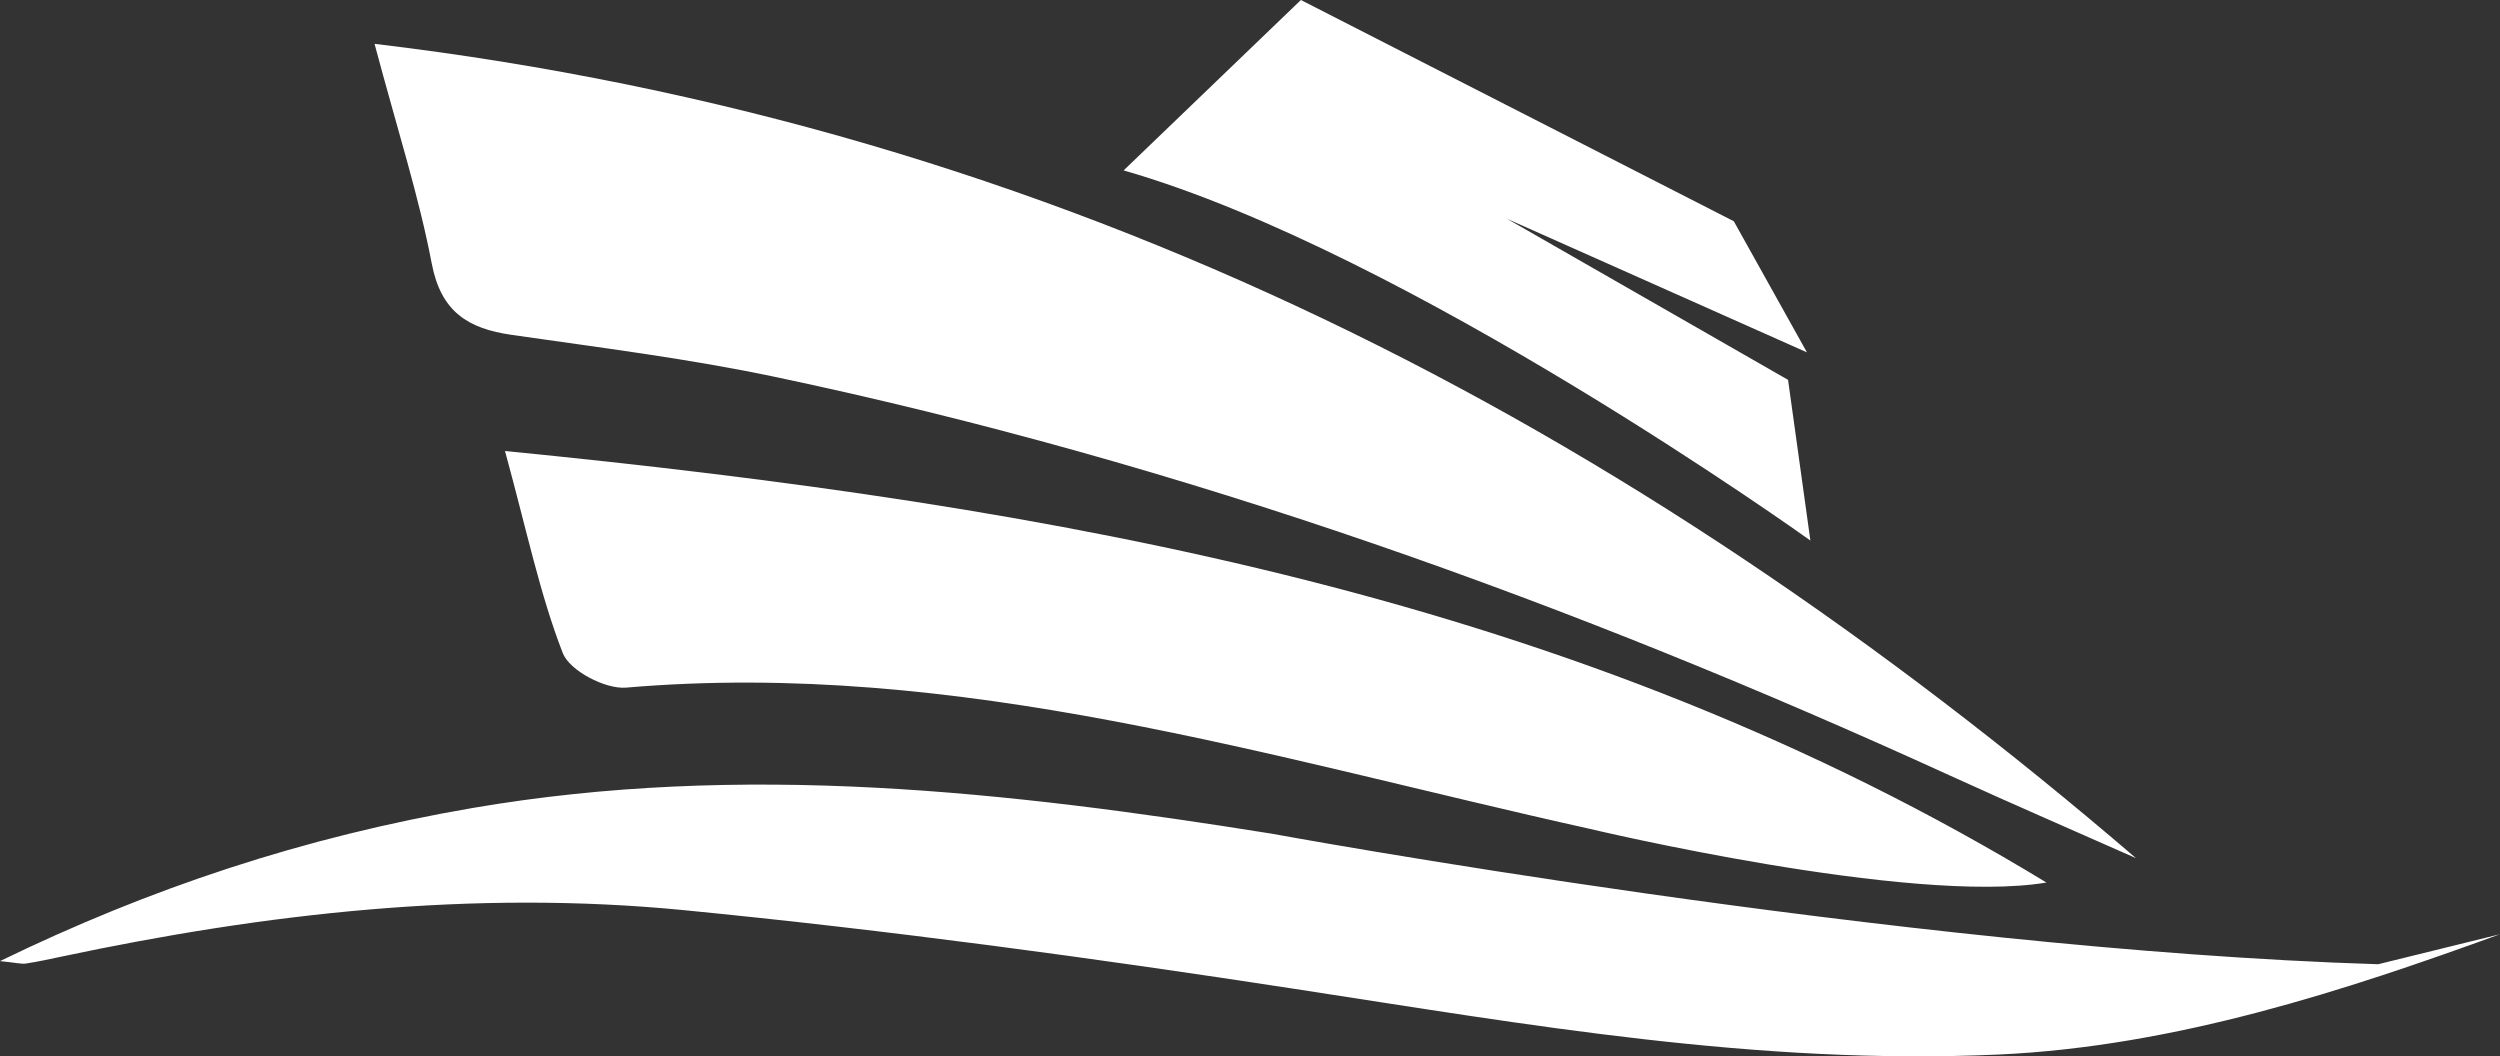 <svg version="1.1" id="图层_1" x="0px" y="0px" width="187.875px" height="79.383px" viewBox="0 0 187.875 79.383" enable-background="new 0 0 187.875 79.383" xml:space="preserve" xmlns="http://www.w3.org/2000/svg" xmlns:xlink="http://www.w3.org/1999/xlink" xmlns:xml="http://www.w3.org/XML/1998/namespace">
  <rect x="0" y="0" width="187.875" height="79.383" fill="#333333" stroke="none"/>
  <path fill="#FFFFFF" d="M187.875,70.207c-11.454,4.167-24.378,8.445-37.719,9.043c-18.069,0.813-35.381-2.252-52.822-4.93
	c-15.21-2.336-30.542-4.416-45.958-5.924c-15.861-1.547-31.488,0.252-46.757,3.494c-0.886,0.187-1.771,0.383-2.673,0.52
	C1.612,72.461,1.229,72.35,0,72.227c11.247-5.467,22.795-9.322,35.486-11.502c20.303-3.482,40.209-1.254,60.106,1.93
	c0,0,47.188,8.697,83.129,9.807L187.875,70.207z M38.449,25.165c6.611,0.954,13.258,1.78,19.786,3.156
	c30.648,6.46,59.932,16.994,88.373,29.992c4.615,2.107,9.275,4.119,13.914,6.179C122.488,31.851,79.842,9.449,28.147,3.294
	c1.738,6.522,3.336,11.46,4.299,16.511C33.139,23.435,35.169,24.692,38.449,25.165z M42.294,49.081
	c0.516,1.325,3.198,2.726,4.758,2.594c25.003-2.145,48.531,5.314,72.425,10.614c0,0,24.103,5.744,34.314,4.034
	C118.582,44.902,79.374,37.993,37.95,33.892C39.608,39.951,40.575,44.661,42.294,49.081z M134.372,28.546l-21.125-12.107
	l22.545,10.041l-5.497-9.854L97.762,0L84.441,12.806c21.411,6.146,51.609,27.815,51.609,27.815L134.372,28.546z" class="color c1"/>
</svg>
